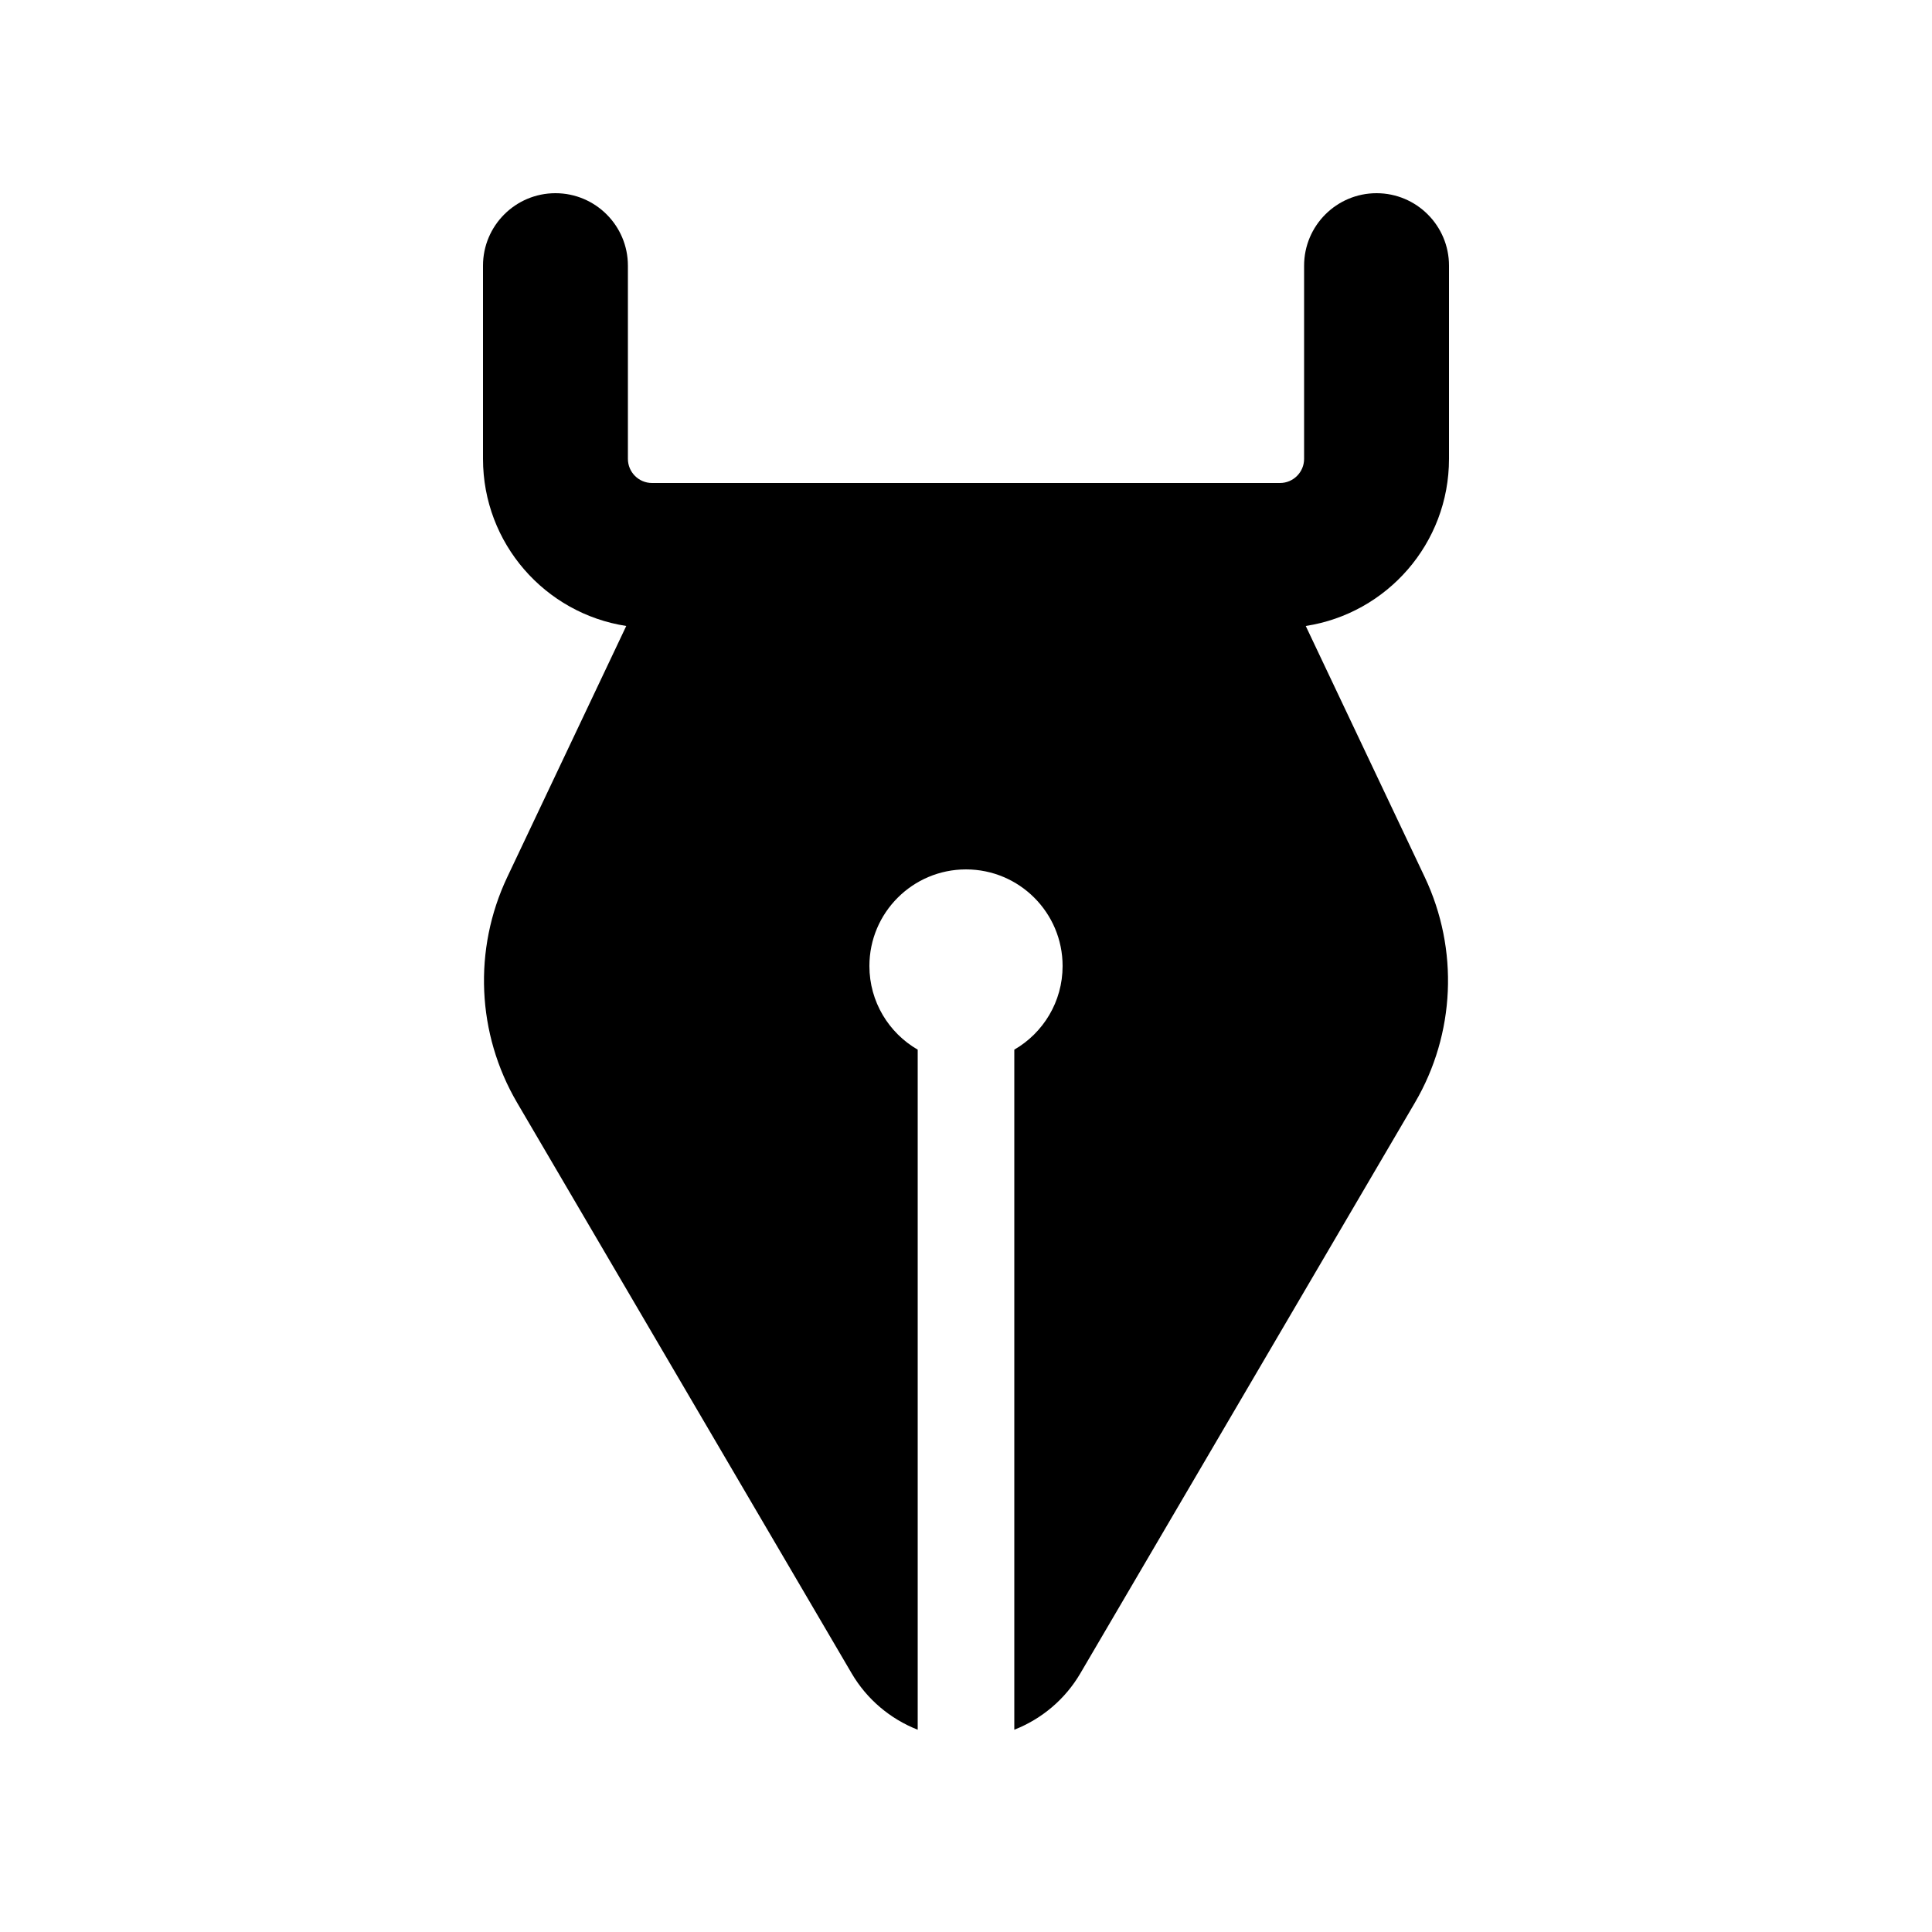 <svg viewBox="0 0 20 20" fill="none" xmlns="http://www.w3.org/2000/svg">
  <path d="M5.75 2C6.164 2 6.5 2.336 6.5 2.75V4.75C6.5 4.888 6.612 5 6.75 5H13.25C13.388 5 13.5 4.888 13.5 4.75V2.75C13.5 2.336 13.836 2 14.25 2C14.664 2 15 2.336 15 2.75V4.75C15 5.626 14.357 6.351 13.517 6.48L14.749 9.08C15.103 9.828 15.065 10.702 14.647 11.415L11.184 17.322C11.026 17.592 10.783 17.795 10.5 17.906V10.866C10.799 10.693 11 10.37 11 10C11 9.448 10.552 9 10 9C9.448 9 9 9.448 9 10C9 10.37 9.201 10.693 9.5 10.866V17.906C9.217 17.795 8.974 17.592 8.816 17.322L5.353 11.415C4.935 10.702 4.897 9.828 5.251 9.08L6.483 6.48C5.643 6.351 5 5.626 5 4.75V2.75C5 2.336 5.336 2 5.75 2Z" fill="currentColor" />
</svg>
